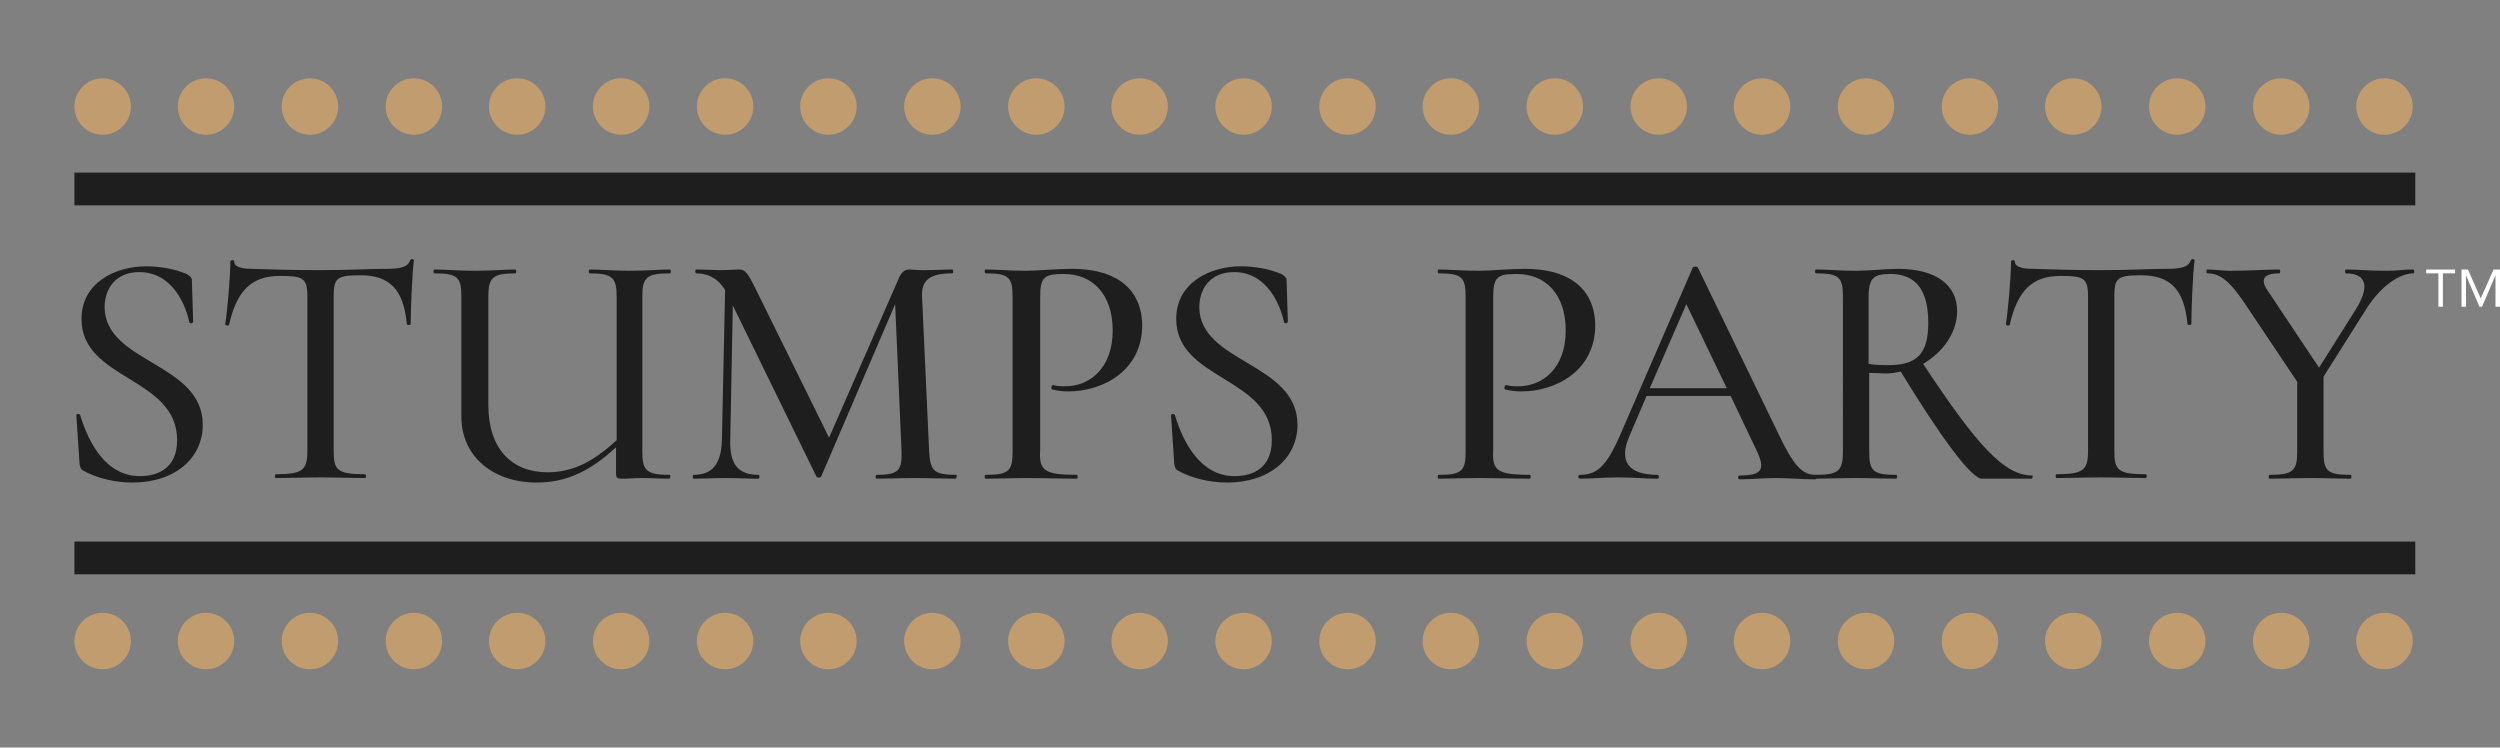 <?xml version="1.0" encoding="utf-8"?>
<!-- Generator: Adobe Illustrator 19.1.0, SVG Export Plug-In . SVG Version: 6.00 Build 0)  -->
<svg version="1.1" id="Layer_1" xmlns="http://www.w3.org/2000/svg" xmlns:xlink="http://www.w3.org/1999/xlink" x="0px" y="0px"
	 viewBox="0 0 389.6 116.5" style="enable-background:new 0 0 389.6 116.5;" xml:space="preserve">
<rect x="0" y="0" width="389.6" height="116.5" fill="#808080" stroke="none"/>
<style type="text/css">
	.st0{fill:#C09C6E;}
	.st1{fill:#1E1E1E;}
	.st2{fill:#FFFFFF;}
</style>
<g>
	<ellipse class="st0" cx="16" cy="99.9" rx="4.4" ry="4.4"/>
	<g>
		<g>
			<path class="st1" d="M31.6,66.2c0,5.1-4.2,9-11,9c-2.7,0-5.6-0.7-7.7-1.9c-0.3-0.2-0.4-0.4-0.5-1l-0.5-7.5
				c-0.1-0.3,0.5-0.4,0.6-0.1c1.3,4.3,4,9.5,9.3,9.5c2.9,0,5.8-1.3,5.8-5.6c0-9.9-14.9-9.3-14.9-18.9c0-5.6,5.2-8.2,10.1-8.2
				c2.1,0,4.4,0.4,6.3,1.2c0.5,0.3,0.8,0.6,0.8,0.9l0.2,6.5c0,0.3-0.5,0.4-0.6,0.1c-0.5-2.4-2.5-7.8-7.8-7.8c-3.6,0-5.4,2.5-5.4,5.5
				C16.4,56.6,31.6,56.5,31.6,66.2z"/>
			<path class="st1" d="M35.7,50.6c0,0.2-0.6,0.2-0.6-0.1c0.3-1.8,0.8-7.3,0.8-9.7c0-0.3,0.6-0.4,0.6,0c0,1,1.9,1.1,2.8,1.1
				c3,0.1,6.6,0.2,10.5,0.2c4.9,0,7.4-0.2,10.1-0.2c2.4,0,3.6-0.2,4-1.3c0.1-0.3,0.6-0.3,0.6,0c-0.3,2.2-0.5,8.2-0.5,9.9
				c0,0.2-0.6,0.2-0.6,0c-0.5-5.4-2.7-7.6-7.2-7.6c-3.7,0-4.2,0.4-4.2,3.3v24.1c0,3,0.6,3.6,4.9,3.6c0.2,0,0.2,0.6,0,0.6
				c-1.9,0-4.2-0.1-7-0.1c-2.6,0-5.1,0.1-6.9,0.1c-0.2,0-0.2-0.6,0-0.6c4.1,0,4.9-0.6,4.9-3.6V46.2c0-2.9-0.7-3.2-4.3-3.2
				C39.2,43,36.9,45.3,35.7,50.6z"/>
			<path class="st1" d="M104.3,74.6c-1.4,0-2.7-0.1-4.3-0.1c-1.3,0-1.9,0.1-3,0.1c-0.9,0-1-0.1-1-1v-3.9c-4.1,3.8-7.8,5.5-12.4,5.5
				c-6.7,0-11.7-4-11.7-10.3V46.2c0-3-0.6-3.6-4.2-3.6c-0.2,0-0.2-0.6,0-0.6c1.7,0,3.9,0.2,6.3,0.2c2.5,0,4.6-0.2,6.3-0.2
				c0.2,0,0.2,0.6,0,0.6c-3.6,0-4.2,0.7-4.2,3.7v16.8c0,6.9,3.7,10.5,9.2,10.5c3.7,0,6.9-1.4,10.8-5V46.3c0-3-0.6-3.7-4.2-3.7
				c-0.2,0-0.2-0.6,0-0.6c1.7,0,3.9,0.2,6.2,0.2c2.4,0,4.6-0.2,6.3-0.2c0.2,0,0.2,0.6,0,0.6c-3.6,0-4.3,0.6-4.3,3.6v24.2
				c0,3,0.7,3.6,4.3,3.6C104.5,74,104.5,74.6,104.3,74.6z"/>
			<path class="st1" d="M148.9,74.6c-1.7,0-4-0.1-6.3-0.1c-2.4,0-4.4,0.1-6,0.1c-0.2,0-0.2-0.6,0-0.6c3.3,0,4-0.6,3.9-3.6l-1-23
				l-11.5,26.8c-0.1,0.3-0.7,0.3-0.8,0l-13-26.6l-0.4,21c-0.1,3.7,1.2,5.4,4.4,5.4c0.2,0,0.2,0.6,0,0.6c-1.6,0-3.1-0.1-5.1-0.1
				c-1.9,0-3.6,0.1-5,0.1c-0.2,0-0.2-0.6,0-0.6c2.9,0,4.3-1.7,4.4-5.4l0.5-23.4c-1.1-1.8-2.6-2.6-4.5-2.6c-0.2,0-0.2-0.6,0-0.6
				c1.3,0,2.8,0.1,3.7,0.1c1.3,0,2.5-0.1,3-0.1c0.9,0,1.3,0.5,2.4,2.7l11.6,23.5l10.9-24.9c0.4-0.9,0.9-1.3,1.6-1.3
				c0.5,0,1.2,0.1,2.2,0.1c2,0,3.1-0.1,4.5-0.1c0.2,0,0.2,0.6,0,0.6c-3.3,0-4.9,0.9-4.7,3.8l1.1,24c0.2,3,0.7,3.6,4.3,3.6
				C149.1,74,149.1,74.6,148.9,74.6z"/>
			<path class="st1" d="M167.8,74c0.2,0,0.2,0.6,0,0.6c-2.3,0-4.9-0.1-7.9-0.1c-2.4,0-4.6,0.1-6.3,0.1c-0.2,0-0.2-0.6,0-0.6
				c3.6,0,4.2-0.6,4.2-3.6V46.2c0-3-0.6-3.6-4.2-3.6c-0.2,0-0.2-0.6,0-0.6c1.7,0,3.9,0.2,6.3,0.2c1.7,0,4.6-0.3,7.2-0.3
				c6.1,0,10.7,2.5,10.9,8.6c0.1,7.3-6.2,10.5-11.5,10.5c-0.8,0-1.7-0.1-2.5-0.3c-0.3-0.1-0.1-0.7,0.1-0.7c0.6,0.2,1.4,0.2,1.9,0.2
				c3.8,0,7.4-2.8,7.4-8.7c0-5.6-3.1-8.8-7.6-8.8c-3,0-3.7,0.4-3.7,3.6v23.8C161.9,73.3,162.7,74,167.8,74z"/>
			<path class="st1" d="M202.2,66.2c0,5.1-4.2,9-11,9c-2.7,0-5.6-0.7-7.7-1.9c-0.3-0.2-0.4-0.4-0.5-1l-0.5-7.5
				c-0.1-0.3,0.5-0.4,0.6-0.1c1.3,4.3,4,9.5,9.3,9.5c2.9,0,5.8-1.3,5.8-5.6c0-9.9-14.9-9.3-14.9-18.9c0-5.6,5.2-8.2,10.1-8.2
				c2.1,0,4.4,0.4,6.3,1.2c0.5,0.3,0.8,0.6,0.8,0.9l0.2,6.5c0,0.3-0.5,0.4-0.6,0.1c-0.5-2.4-2.5-7.8-7.8-7.8c-3.6,0-5.4,2.5-5.4,5.5
				C187,56.6,202.2,56.5,202.2,66.2z"/>
			<path class="st1" d="M238.4,74c0.2,0,0.2,0.6,0,0.6c-2.3,0-4.9-0.1-7.9-0.1c-2.4,0-4.6,0.1-6.3,0.1c-0.2,0-0.2-0.6,0-0.6
				c3.6,0,4.2-0.6,4.2-3.6V46.2c0-3-0.6-3.6-4.2-3.6c-0.2,0-0.2-0.6,0-0.6c1.7,0,3.9,0.2,6.3,0.2c1.7,0,4.6-0.3,7.2-0.3
				c6.1,0,10.7,2.5,10.9,8.6c0.1,7.3-6.2,10.5-11.5,10.5c-0.8,0-1.7-0.1-2.5-0.3c-0.3-0.1-0.1-0.7,0.1-0.7c0.6,0.2,1.4,0.2,1.9,0.2
				c3.8,0,7.4-2.8,7.4-8.7c0-5.6-3.1-8.8-7.6-8.8c-3,0-3.7,0.4-3.7,3.6v23.8C232.5,73.3,233.3,74,238.4,74z"/>
			<path class="st1" d="M282.9,74c-2,0-3.4-1.4-5.8-6.5l-12.5-25.8c-0.1-0.2-0.7-0.2-0.8,0l-11.1,25.6c-2.3,5.4-3.8,6.7-6.5,6.7
				c-0.3,0-0.3,0.6,0,0.6c2.2,0,3.3-0.2,5.9-0.2c2.7,0,4.1,0.2,6.2,0.2c0.3,0,0.3-0.6,0-0.6c-4.4,0-6.2-2-4.3-6.2l2.6-6.1h13.1
				l4,8.4c1.5,3.1,0.9,4-2.6,4c-0.3,0-0.3,0.6,0,0.6c2,0,3.4-0.2,5.6-0.2c2,0,4.2,0.2,6.2,0.2C283.2,74.6,283.2,74,282.9,74z
				 M257.1,60.5l5.7-13.1l6.3,13.1H257.1z"/>
			<path class="st1" d="M316.6,74.6h-7.7c-1.7,0-6.4-6.4-12.7-16.7c-0.8,0.2-1.6,0.3-2.3,0.3c-0.8,0-1.8-0.1-2.6-0.1v12.3
				c0,3,0.6,3.6,4.2,3.6c0.2,0,0.2,0.6,0,0.6c-1.7,0-3.8-0.1-6.3-0.1c-2.3,0-4.6,0.1-6.3,0.1c-0.2,0-0.2-0.6,0-0.6
				c3.6,0,4.3-0.6,4.3-3.6V46.2c0-3-0.6-3.6-4.2-3.6c-0.2,0-0.2-0.6,0-0.6c1.7,0,3.9,0.2,6.3,0.2c1.9,0,4.6-0.3,6.5-0.3
				c5.9,0,9.2,2.5,9.2,6.6c0,3.3-2.2,6.4-5.3,8.2c8.5,12.9,12.7,17.4,17,17.4C316.8,74,316.8,74.6,316.6,74.6z M294.3,56.9
				c4.4,0,6.2-1.7,6.2-6.6c0-5.9-2.6-7.6-5.9-7.6c-2.5,0-3.4,0.5-3.4,3.6v10.4C292.2,56.9,293.4,56.9,294.3,56.9z"/>
			<path class="st1" d="M313.2,50.6c0,0.2-0.6,0.2-0.6-0.1c0.3-1.8,0.8-7.3,0.8-9.7c0-0.3,0.6-0.4,0.6,0c0,1,1.9,1.1,2.8,1.1
				c3,0.1,6.6,0.2,10.5,0.2c4.9,0,7.4-0.2,10.1-0.2c2.4,0,3.6-0.2,4-1.3c0.1-0.3,0.6-0.3,0.6,0c-0.3,2.2-0.5,8.2-0.5,9.9
				c0,0.2-0.6,0.2-0.6,0c-0.5-5.4-2.7-7.6-7.2-7.6c-3.7,0-4.2,0.4-4.2,3.3v24.1c0,3,0.6,3.6,4.9,3.6c0.2,0,0.2,0.6,0,0.6
				c-1.9,0-4.2-0.1-7-0.1c-2.6,0-5.1,0.1-6.9,0.1c-0.2,0-0.2-0.6,0-0.6c4.1,0,4.9-0.6,4.9-3.6V46.2c0-2.9-0.7-3.2-4.3-3.2
				C316.7,43,314.4,45.3,313.2,50.6z"/>
			<path class="st1" d="M376.1,42.6c-2.3,0-5.3,2.2-7.5,5.8l-6.5,10.3v11.7c0,3,0.6,3.6,4.2,3.6c0.2,0,0.2,0.6,0,0.6
				c-1.7,0-3.8-0.1-6.3-0.1c-2.3,0-4.6,0.1-6.3,0.1c-0.2,0-0.2-0.6,0-0.6c3.6,0,4.3-0.6,4.3-3.6V59.5l-8.3-12.4
				c-2.3-3.4-3.8-4.5-5.7-4.5c-0.2,0-0.2-0.6,0-0.6c1.1,0,2.4,0.2,3.5,0.2c2.8,0,5.9-0.2,7.7-0.2c0.2,0,0.2,0.6,0,0.6
				c-2.5,0-3,1-1.8,2.7l8,12l5.8-9.2c2.1-3.4,1.6-5.5-1.6-5.5c-0.2,0-0.2-0.6,0-0.6c2,0,3.4,0.2,6.4,0.2c1.7,0,2.5-0.2,4-0.2
				C376.3,42,376.3,42.6,376.1,42.6z"/>
		</g>
		<g>
			<rect x="11.6" y="26.9" class="st1" width="364.8" height="5.1"/>
			<ellipse class="st0" cx="16" cy="16.6" rx="4.4" ry="4.4"/>
			<ellipse class="st0" cx="32.1" cy="16.6" rx="4.4" ry="4.4"/>
			<ellipse class="st0" cx="48.3" cy="16.6" rx="4.4" ry="4.4"/>
			<ellipse class="st0" cx="64.5" cy="16.6" rx="4.4" ry="4.4"/>
			<ellipse class="st0" cx="80.6" cy="16.6" rx="4.4" ry="4.4"/>
			<ellipse class="st0" cx="96.8" cy="16.6" rx="4.4" ry="4.4"/>
			<ellipse class="st0" cx="113" cy="16.6" rx="4.4" ry="4.4"/>
			<ellipse class="st0" cx="129.1" cy="16.6" rx="4.4" ry="4.4"/>
			<ellipse class="st0" cx="145.3" cy="16.6" rx="4.4" ry="4.4"/>
			<ellipse class="st0" cx="161.5" cy="16.6" rx="4.4" ry="4.4"/>
			<ellipse class="st0" cx="177.6" cy="16.6" rx="4.4" ry="4.4"/>
			<ellipse class="st0" cx="193.8" cy="16.6" rx="4.4" ry="4.4"/>
			<ellipse class="st0" cx="210" cy="16.6" rx="4.4" ry="4.4"/>
			<ellipse class="st0" cx="226.1" cy="16.6" rx="4.4" ry="4.4"/>
			<ellipse class="st0" cx="242.3" cy="16.6" rx="4.4" ry="4.4"/>
			<ellipse class="st0" cx="258.5" cy="16.6" rx="4.4" ry="4.4"/>
			<ellipse class="st0" cx="274.6" cy="16.6" rx="4.4" ry="4.4"/>
			<ellipse class="st0" cx="290.8" cy="16.6" rx="4.4" ry="4.4"/>
			<ellipse class="st0" cx="307" cy="16.6" rx="4.4" ry="4.4"/>
			<ellipse class="st0" cx="323.1" cy="16.6" rx="4.4" ry="4.4"/>
			<ellipse class="st0" cx="339.3" cy="16.6" rx="4.4" ry="4.4"/>
			<ellipse class="st0" cx="355.5" cy="16.6" rx="4.4" ry="4.4"/>
			<ellipse class="st0" cx="371.6" cy="16.6" rx="4.4" ry="4.4"/>
		</g>
		<rect x="11.6" y="84.4" class="st1" width="364.8" height="5.1"/>
		<ellipse class="st0" cx="32.1" cy="99.9" rx="4.4" ry="4.4"/>
		<ellipse class="st0" cx="48.3" cy="99.9" rx="4.4" ry="4.4"/>
		<ellipse class="st0" cx="64.5" cy="99.9" rx="4.4" ry="4.4"/>
		<ellipse class="st0" cx="80.6" cy="99.9" rx="4.4" ry="4.4"/>
		<ellipse class="st0" cx="96.8" cy="99.9" rx="4.4" ry="4.4"/>
		<ellipse class="st0" cx="113" cy="99.9" rx="4.4" ry="4.4"/>
		<ellipse class="st0" cx="129.1" cy="99.9" rx="4.4" ry="4.4"/>
		<ellipse class="st0" cx="145.3" cy="99.9" rx="4.4" ry="4.4"/>
		<ellipse class="st0" cx="161.5" cy="99.9" rx="4.4" ry="4.4"/>
		<ellipse class="st0" cx="177.6" cy="99.9" rx="4.4" ry="4.4"/>
		<ellipse class="st0" cx="193.8" cy="99.9" rx="4.4" ry="4.4"/>
		<ellipse class="st0" cx="210" cy="99.9" rx="4.4" ry="4.4"/>
		<ellipse class="st0" cx="226.1" cy="99.9" rx="4.4" ry="4.4"/>
		<ellipse class="st0" cx="242.3" cy="99.9" rx="4.4" ry="4.4"/>
		<ellipse class="st0" cx="258.5" cy="99.9" rx="4.4" ry="4.4"/>
		<ellipse class="st0" cx="274.6" cy="99.9" rx="4.4" ry="4.4"/>
		<ellipse class="st0" cx="290.8" cy="99.9" rx="4.4" ry="4.4"/>
		<ellipse class="st0" cx="307" cy="99.9" rx="4.4" ry="4.4"/>
		<ellipse class="st0" cx="323.1" cy="99.9" rx="4.4" ry="4.4"/>
		<ellipse class="st0" cx="339.3" cy="99.9" rx="4.4" ry="4.4"/>
		<ellipse class="st0" cx="355.5" cy="99.9" rx="4.4" ry="4.4"/>
		<ellipse class="st0" cx="371.6" cy="99.9" rx="4.4" ry="4.4"/>
		<g>
			<path class="st2" d="M382.6,42.6h-1.9v5.2H380v-5.2h-1.9V42h4.5V42.6z"/>
			<path class="st2" d="M383.6,42h1l2,4.5h0l2-4.5h1v5.8h-0.7v-4.9h0l-2.1,4.9h-0.4l-2.1-4.9h0v4.9h-0.7V42z"/>
		</g>
	</g>
</g>
</svg>
